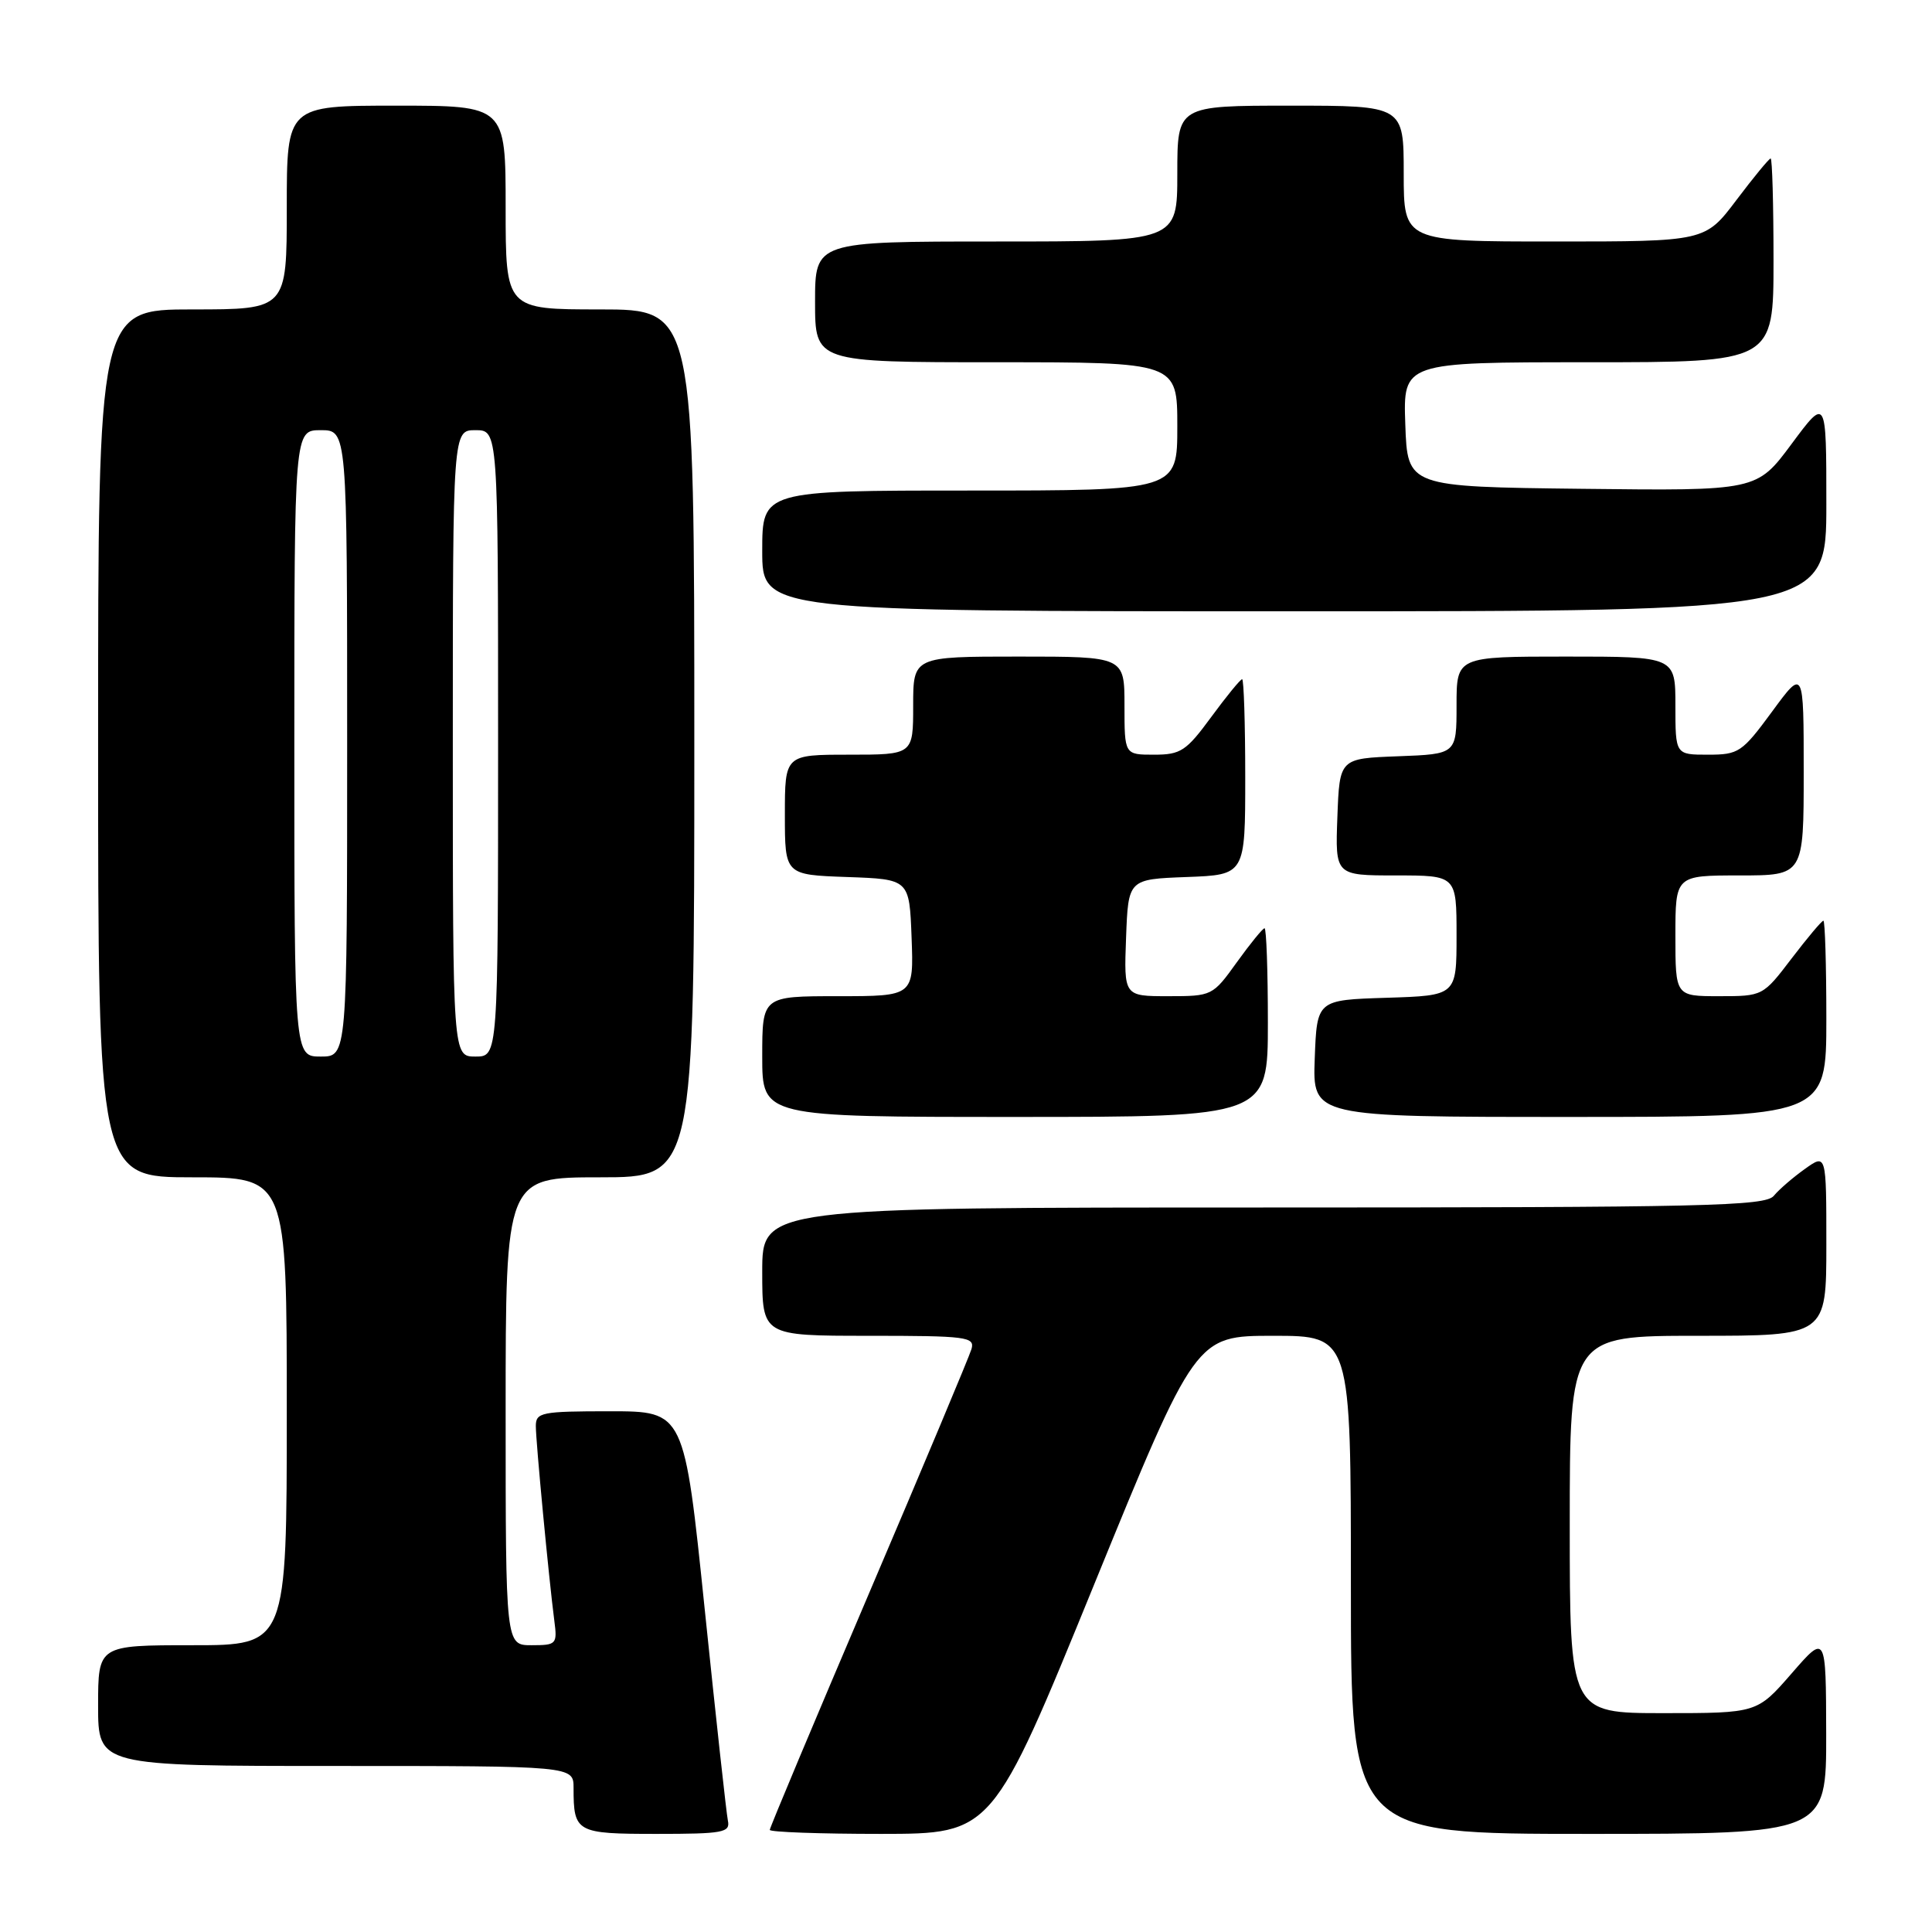 <?xml version="1.0" encoding="UTF-8" standalone="no"?>
<!DOCTYPE svg PUBLIC "-//W3C//DTD SVG 1.1//EN" "http://www.w3.org/Graphics/SVG/1.1/DTD/svg11.dtd" >
<svg xmlns="http://www.w3.org/2000/svg" xmlns:xlink="http://www.w3.org/1999/xlink" version="1.1" viewBox="0 0 256 256">
 <g >
 <path fill="currentColor"
d=" M 96.45 241.25 C 96.25 240.29 94.87 227.69 93.38 213.25 C 90.67 187.00 90.67 187.00 80.83 187.00 C 71.73 187.00 71.00 187.15 71.00 188.96 C 71.00 191.01 72.72 209.13 73.45 214.75 C 73.86 217.87 73.73 218.00 70.44 218.00 C 67.00 218.00 67.00 218.00 67.00 187.00 C 67.00 156.00 67.00 156.00 79.50 156.00 C 92.00 156.00 92.00 156.00 92.00 98.50 C 92.00 41.00 92.00 41.00 79.50 41.00 C 67.00 41.00 67.00 41.00 67.00 27.50 C 67.00 14.00 67.00 14.00 52.50 14.00 C 38.00 14.00 38.00 14.00 38.00 27.50 C 38.00 41.00 38.00 41.00 25.50 41.00 C 13.00 41.00 13.00 41.00 13.00 98.50 C 13.00 156.00 13.00 156.00 25.50 156.00 C 38.00 156.00 38.00 156.00 38.00 187.00 C 38.00 218.00 38.00 218.00 25.50 218.00 C 13.00 218.00 13.00 218.00 13.00 226.00 C 13.00 234.00 13.00 234.00 44.50 234.00 C 76.00 234.00 76.00 234.00 76.00 236.92 C 76.00 242.81 76.35 243.00 87.01 243.00 C 95.82 243.00 96.78 242.82 96.45 241.25 Z  M 144.96 210.00 C 158.43 177.00 158.43 177.00 168.71 177.00 C 179.00 177.00 179.00 177.00 179.00 210.00 C 179.00 243.00 179.00 243.00 210.50 243.00 C 242.00 243.00 242.00 243.00 241.98 229.75 C 241.95 216.50 241.95 216.50 237.39 221.75 C 232.82 227.00 232.82 227.00 220.41 227.00 C 208.00 227.00 208.00 227.00 208.00 202.00 C 208.00 177.00 208.00 177.00 225.00 177.00 C 242.00 177.00 242.00 177.00 242.00 164.93 C 242.00 152.86 242.00 152.86 239.16 154.89 C 237.60 156.00 235.74 157.60 235.04 158.45 C 233.90 159.82 226.05 160.00 167.38 160.00 C 101.00 160.00 101.00 160.00 101.00 168.50 C 101.00 177.00 101.00 177.00 115.12 177.00 C 128.09 177.00 129.19 177.14 128.73 178.75 C 128.45 179.71 122.32 194.32 115.11 211.22 C 107.90 228.12 102.00 242.18 102.00 242.47 C 102.00 242.76 108.64 243.00 116.75 243.00 C 131.50 242.99 131.50 242.99 144.96 210.00 Z  M 168.00 135.50 C 168.00 128.62 167.80 123.00 167.56 123.00 C 167.32 123.00 165.67 125.03 163.89 127.50 C 160.69 131.96 160.60 132.00 154.79 132.00 C 148.92 132.00 148.92 132.00 149.21 124.25 C 149.50 116.50 149.50 116.50 157.25 116.21 C 165.00 115.92 165.00 115.92 165.00 102.96 C 165.00 95.83 164.81 90.00 164.59 90.00 C 164.36 90.00 162.52 92.25 160.50 95.00 C 157.18 99.52 156.46 100.00 152.91 100.00 C 149.00 100.00 149.00 100.00 149.00 93.50 C 149.00 87.00 149.00 87.00 135.00 87.00 C 121.00 87.00 121.00 87.00 121.00 93.50 C 121.00 100.00 121.00 100.00 112.50 100.00 C 104.00 100.00 104.00 100.00 104.00 107.96 C 104.00 115.92 104.00 115.92 112.25 116.21 C 120.50 116.50 120.50 116.50 120.79 124.25 C 121.08 132.00 121.08 132.00 111.04 132.00 C 101.00 132.00 101.00 132.00 101.00 140.00 C 101.00 148.00 101.00 148.00 134.50 148.00 C 168.00 148.00 168.00 148.00 168.00 135.50 Z  M 242.00 135.00 C 242.00 127.85 241.82 122.00 241.61 122.00 C 241.39 122.00 239.50 124.25 237.40 127.00 C 233.60 131.99 233.57 132.00 227.79 132.00 C 222.00 132.00 222.00 132.00 222.00 124.00 C 222.00 116.00 222.00 116.00 230.50 116.00 C 239.00 116.00 239.00 116.00 239.00 102.29 C 239.00 88.58 239.00 88.58 234.81 94.29 C 230.83 99.70 230.39 100.00 226.31 100.00 C 222.00 100.00 222.00 100.00 222.00 93.50 C 222.00 87.00 222.00 87.00 207.50 87.00 C 193.00 87.00 193.00 87.00 193.00 93.46 C 193.00 99.92 193.00 99.92 185.25 100.21 C 177.50 100.50 177.50 100.50 177.21 108.25 C 176.92 116.00 176.92 116.00 184.96 116.00 C 193.00 116.00 193.00 116.00 193.00 123.96 C 193.00 131.92 193.00 131.92 183.75 132.21 C 174.50 132.50 174.50 132.50 174.21 140.25 C 173.92 148.00 173.92 148.00 207.96 148.00 C 242.00 148.00 242.00 148.00 242.00 135.00 Z  M 242.00 66.81 C 242.00 52.62 242.00 52.62 237.39 58.83 C 232.78 65.04 232.78 65.04 209.64 64.77 C 186.50 64.50 186.50 64.50 186.21 56.25 C 185.92 48.00 185.92 48.00 210.46 48.00 C 235.00 48.00 235.00 48.00 235.00 34.50 C 235.00 27.07 234.83 21.00 234.62 21.00 C 234.41 21.00 232.37 23.48 230.09 26.50 C 225.94 32.00 225.94 32.00 205.97 32.00 C 186.00 32.00 186.00 32.00 186.00 23.00 C 186.00 14.00 186.00 14.00 171.00 14.00 C 156.00 14.00 156.00 14.00 156.00 23.00 C 156.00 32.00 156.00 32.00 132.00 32.00 C 108.00 32.00 108.00 32.00 108.00 40.00 C 108.00 48.00 108.00 48.00 132.00 48.00 C 156.00 48.00 156.00 48.00 156.00 56.50 C 156.00 65.00 156.00 65.00 128.50 65.00 C 101.00 65.00 101.00 65.00 101.00 73.00 C 101.00 81.00 101.00 81.00 171.50 81.00 C 242.00 81.00 242.00 81.00 242.00 66.81 Z  M 39.00 98.50 C 39.00 57.00 39.00 57.00 42.50 57.00 C 46.00 57.00 46.00 57.00 46.00 98.50 C 46.00 140.00 46.00 140.00 42.50 140.00 C 39.00 140.00 39.00 140.00 39.00 98.50 Z  M 60.00 98.50 C 60.00 57.00 60.00 57.00 63.00 57.00 C 66.00 57.00 66.00 57.00 66.00 98.50 C 66.00 140.00 66.00 140.00 63.00 140.00 C 60.00 140.00 60.00 140.00 60.00 98.50 Z "/>
</g>
</svg>